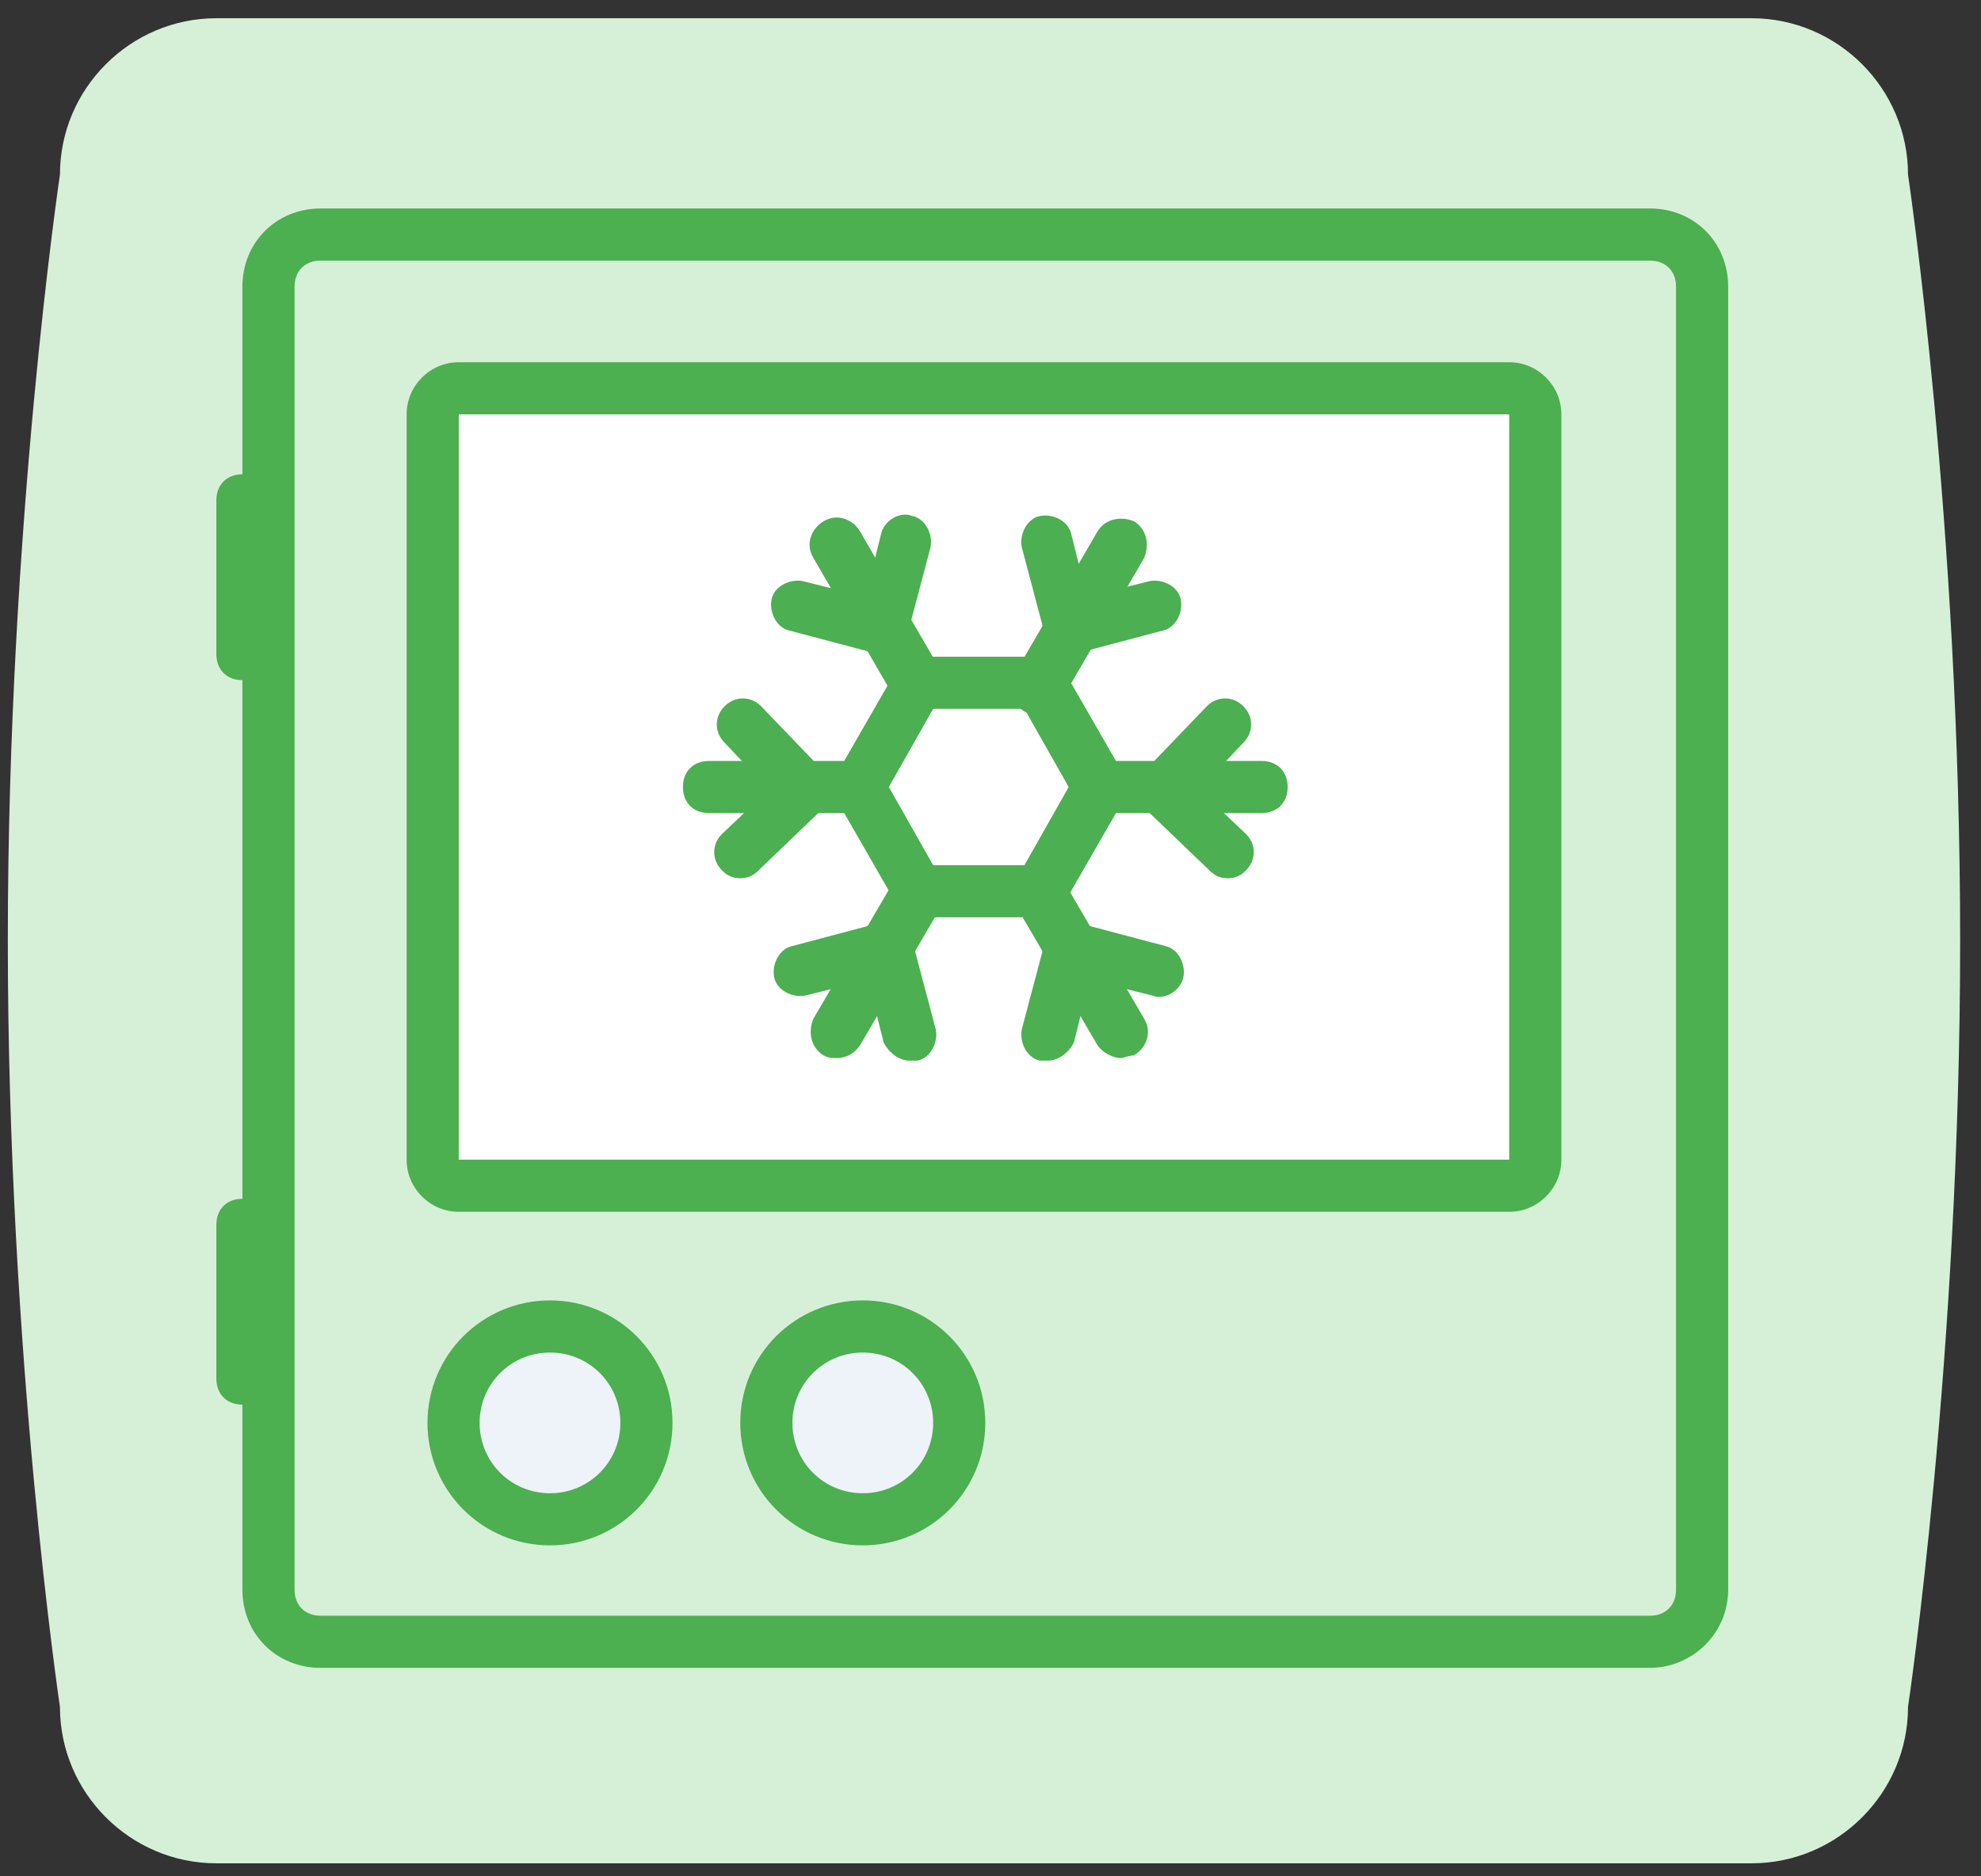 <?xml version="1.0" encoding="UTF-8" standalone="no"?>
<svg width="76px" height="72px" viewBox="0 0 76 72" version="1.1" xmlns="http://www.w3.org/2000/svg" xmlns:xlink="http://www.w3.org/1999/xlink">
    <rect x="0" y="0" width="76" height="72" fill="#333333" stroke="none"/>
    <!-- Generator: Sketch 39.1 (31720) - http://www.bohemiancoding.com/sketch -->
    <title>Group</title>
    <desc>Created with Sketch.</desc>
    <defs></defs>
    <g id="-" stroke="none" stroke-width="1" fill="none" fill-rule="evenodd">
        <g id="main_page_green" transform="translate(-368, -1608)">
            <g id="SERVICES" transform="translate(258, 1258)">
                <g id="Group-11" transform="translate(0, 110)">
                    <g id="Group-10-Copy-5" transform="translate(0, 211)">
                        <g id="Type-1-Copy-5" transform="translate(22, 29)">
                            <g id="Group" transform="translate(88, 0)">
                                <path d="M67.2,71.5 L8.3,71.5 C5,71.5 2.3,68.8 2.3,65.5 C2.3,65.5 0.3,52.1 0.3,36.1 C0.3,20.1 2.3,6.7 2.3,6.7 C2.3,3.4 5,0.7 8.3,0.7 L67.2,0.7 C70.5,0.7 73.2,3.4 73.2,6.7 C73.2,6.7 75.2,20.1 75.2,36.1 C75.2,52.1 73.2,65.5 73.2,65.5 C73.2,68.8 70.5,71.5 67.2,71.5 L67.2,71.5 Z" id="Shape" fill="#D6F0D7"></path>
                                <path d="M63.3,64 L12.3,64 C10.6,64 9.3,62.7 9.3,61 L9.3,11 C9.3,9.3 10.6,8 12.3,8 L63.3,8 C65,8 66.3,9.3 66.3,11 L66.3,61 C66.3,62.7 64.9,64 63.3,64 L63.3,64 Z M12.3,10 C11.7,10 11.3,10.4 11.3,11 L11.3,61 C11.3,61.6 11.7,62 12.3,62 L63.3,62 C63.9,62 64.3,61.6 64.3,61 L64.3,11 C64.3,10.4 63.9,10 63.3,10 L12.3,10 L12.3,10 Z" id="Shape" fill="#4CAF50"></path>
                                <path d="M9.3,26.1 C8.7,26.1 8.3,25.7 8.3,25.1 L8.3,19.2 C8.3,18.6 8.7,18.2 9.3,18.2 C9.9,18.2 10.3,18.6 10.3,19.2 L10.3,25.1 C10.3,25.7 9.8,26.1 9.3,26.1 L9.3,26.1 Z" id="Shape" fill="#4CAF50"></path>
                                <path d="M9.3,53.9 C8.7,53.9 8.3,53.5 8.3,52.9 L8.3,47 C8.3,46.4 8.7,46 9.3,46 C9.9,46 10.3,46.4 10.3,47 L10.3,52.9 C10.3,53.5 9.8,53.9 9.3,53.9 L9.3,53.9 Z" id="Shape" fill="#4CAF50"></path>
                                <g transform="translate(15, 13)" id="Shape">
                                    <path d="M42.9,32.5 L2.6,32.5 C2.1,32.5 1.6,32 1.6,31.5 L1.6,2.9 C1.6,2.4 2.1,1.9 2.6,1.9 L42.9,1.9 C43.4,1.9 43.9,2.4 43.9,2.9 L43.9,31.5 C43.9,32.1 43.5,32.5 42.9,32.5 L42.9,32.5 Z" fill="#FFFFFF"></path>
                                    <path d="M42.9,33.5 L2.6,33.5 C1.5,33.5 0.6,32.6 0.6,31.5 L0.6,2.9 C0.6,1.8 1.5,0.9 2.6,0.9 L42.9,0.9 C44,0.9 44.9,1.8 44.9,2.9 L44.9,31.5 C44.9,32.6 44,33.5 42.9,33.5 L42.9,33.5 Z M42.9,31.5 L42.9,32.5 L42.9,31.5 L42.9,31.5 L42.9,31.5 L42.9,31.5 Z M2.6,2.9 L2.6,31.5 L42.9,31.5 L42.9,2.9 L2.6,2.9 L2.6,2.9 Z" fill="#4CAF50"></path>
                                </g>
                                <g transform="translate(16, 49)">
                                    <circle id="Oval" fill="#EDF3F8" cx="5.1" cy="5.6" r="3.7"></circle>
                                    <path d="M5.1,10.3 C2.5,10.3 0.4,8.2 0.4,5.6 C0.4,3 2.5,0.9 5.1,0.9 C7.7,0.9 9.8,3 9.8,5.6 C9.8,8.2 7.7,10.3 5.1,10.3 L5.1,10.3 Z M5.1,2.9 C3.6,2.9 2.4,4.1 2.4,5.6 C2.4,7.1 3.6,8.3 5.1,8.3 C6.6,8.3 7.8,7.1 7.8,5.6 C7.8,4.1 6.6,2.9 5.1,2.9 L5.1,2.9 Z" id="Shape" fill="#4CAF50"></path>
                                </g>
                                <g transform="translate(28, 49)">
                                    <circle id="Oval" fill="#EDF3F8" cx="5.1" cy="5.6" r="3.7"></circle>
                                    <path d="M5.1,10.3 C2.5,10.3 0.4,8.2 0.4,5.6 C0.4,3 2.5,0.9 5.1,0.9 C7.7,0.9 9.8,3 9.8,5.6 C9.8,8.2 7.7,10.3 5.1,10.3 L5.1,10.3 Z M5.1,2.9 C3.6,2.9 2.4,4.1 2.4,5.6 C2.4,7.1 3.6,8.3 5.1,8.3 C6.6,8.3 7.8,7.1 7.8,5.6 C7.8,4.1 6.6,2.9 5.1,2.9 L5.1,2.9 Z" id="Shape" fill="#4CAF50"></path>
                                </g>
                                <g transform="translate(26, 19)" id="Shape" fill="#4CAF51">
                                    <path d="M13.9,16.2 L9.3,16.2 C8.9,16.2 8.6,16 8.4,15.7 L6.1,11.7 C5.9,11.4 5.9,11 6.1,10.7 L8.4,6.7 C8.6,6.4 8.9,6.2 9.3,6.2 L13.9,6.2 C14.3,6.2 14.6,6.4 14.8,6.7 L17.1,10.7 C17.3,11 17.3,11.4 17.1,11.7 L14.8,15.7 C14.5,16 14.2,16.2 13.9,16.2 L13.9,16.2 Z M9.8,14.2 L13.3,14.2 L15,11.2 L13.3,8.2 L9.8,8.2 L8.1,11.2 L9.8,14.2 L9.8,14.2 Z"></path>
                                    <path d="M9,7.9 C8.7,7.9 8.3,7.7 8.1,7.4 L5.2,2.4 C4.9,1.9 5.1,1.3 5.6,1 C6.1,0.7 6.7,0.9 7,1.4 L9.9,6.4 C10.2,6.9 10,7.5 9.5,7.8 C9.4,7.8 9.2,7.9 9,7.9 L9,7.9 Z"></path>
                                    <path d="M8,6.1 L7.7,6.1 L4.3,5.2 C3.8,5.1 3.5,4.5 3.6,4 C3.7,3.5 4.3,3.2 4.8,3.3 L7.2,3.9 L7.8,1.5 C7.9,1 8.5,0.6 9,0.8 C9.5,0.9 9.8,1.5 9.7,2 L8.8,5.4 C8.8,5.8 8.4,6.1 8,6.1 L8,6.1 Z"></path>
                                    <path d="M13.8,8.4 C13.6,8.4 13.5,8.4 13.3,8.3 C12.8,8 12.7,7.4 12.9,6.9 L16.1,1.4 C16.4,0.9 17,0.8 17.5,1 C18,1.3 18.1,1.9 17.9,2.4 L14.7,7.9 C14.4,8.2 14.1,8.4 13.8,8.4 L13.8,8.4 Z"></path>
                                    <path d="M15.1,6.1 C14.7,6.1 14.3,5.8 14.1,5.4 L13.2,2 C13.1,1.5 13.4,0.9 13.9,0.8 C14.4,0.7 15,1 15.1,1.5 L15.7,3.9 L18.1,3.3 C18.6,3.2 19.2,3.5 19.3,4 C19.4,4.5 19.1,5.1 18.6,5.2 L15.2,6.1 C15.3,6.1 15.2,6.1 15.1,6.1 L15.1,6.1 Z"></path>
                                    <path d="M16.2,12.2 C15.6,12.2 15.2,11.8 15.2,11.2 C15.2,10.6 15.6,10.2 16.2,10.2 L22.4,10.2 L22.4,10.2 C23,10.2 23.4,10.6 23.4,11.2 C23.4,11.8 23,12.2 22.4,12.2 L16.2,12.2 L16.2,12.2 L16.2,12.2 Z"></path>
                                    <path d="M21.1,14.7 C20.8,14.7 20.6,14.6 20.4,14.4 L17.9,12 C17.7,11.8 17.6,11.6 17.6,11.3 C17.6,11 17.7,10.8 17.9,10.6 L20.3,8.1 C20.7,7.7 21.3,7.7 21.7,8.1 C22.1,8.5 22.1,9.1 21.7,9.5 L20,11.3 L21.8,13 C22.2,13.4 22.2,14 21.8,14.4 C21.6,14.6 21.4,14.7 21.1,14.7 L21.1,14.7 Z"></path>
                                    <path d="M6.9,12.2 L6.9,12.2 L1.2,12.2 C0.6,12.2 0.2,11.8 0.2,11.2 C0.2,10.6 0.6,10.2 1.2,10.2 L1.2,10.2 L6.9,10.2 C7.5,10.2 7.9,10.6 7.9,11.2 C7.9,11.8 7.5,12.2 6.9,12.2 L6.9,12.2 Z"></path>
                                    <path d="M2.4,14.7 C2.1,14.7 1.9,14.6 1.7,14.4 C1.3,14 1.3,13.4 1.7,13 L3.5,11.3 L1.8,9.5 C1.4,9.1 1.4,8.5 1.8,8.1 C2.2,7.7 2.8,7.7 3.2,8.1 L5.6,10.6 C5.8,10.8 5.9,11 5.9,11.3 C5.9,11.6 5.8,11.8 5.6,12 L3.1,14.4 C2.9,14.6 2.7,14.7 2.4,14.7 L2.4,14.7 Z"></path>
                                    <path d="M6.1,21.6 C5.9,21.6 5.8,21.6 5.6,21.5 C5.1,21.2 5,20.6 5.2,20.1 L8.3,14.8 C8.6,14.3 9.2,14.2 9.7,14.4 C10.2,14.7 10.3,15.3 10.1,15.8 L7,21.1 C6.8,21.4 6.5,21.6 6.1,21.6 L6.1,21.6 Z"></path>
                                    <path d="M8.9,21.7 C8.5,21.7 8.1,21.4 7.9,21 L7.3,18.6 L4.9,19.2 C4.4,19.3 3.8,19 3.7,18.5 C3.6,18 3.9,17.4 4.4,17.3 L7.8,16.4 C8.3,16.3 8.9,16.6 9,17.1 L9.9,20.5 C10,21 9.7,21.6 9.2,21.7 L8.9,21.7 L8.9,21.7 Z"></path>
                                    <path d="M17,21.6 C16.7,21.6 16.3,21.4 16.1,21.1 L13,15.8 C12.7,15.3 12.9,14.7 13.4,14.4 C13.9,14.1 14.5,14.3 14.8,14.8 L17.9,20.1 C18.2,20.6 18,21.2 17.5,21.5 C17.3,21.5 17.1,21.6 17,21.6 L17,21.6 Z"></path>
                                    <path d="M14.2,21.7 L13.9,21.7 C13.4,21.6 13.1,21 13.2,20.5 L14.1,17.1 C14.2,16.6 14.8,16.2 15.3,16.4 L18.7,17.3 C19.2,17.4 19.5,18 19.4,18.5 C19.3,19 18.7,19.4 18.2,19.2 L15.8,18.6 L15.2,21 C15,21.4 14.6,21.7 14.2,21.7 L14.2,21.7 Z"></path>
                                </g>
                            </g>
                        </g>
                    </g>
                </g>
            </g>
        </g>
    </g>
</svg>